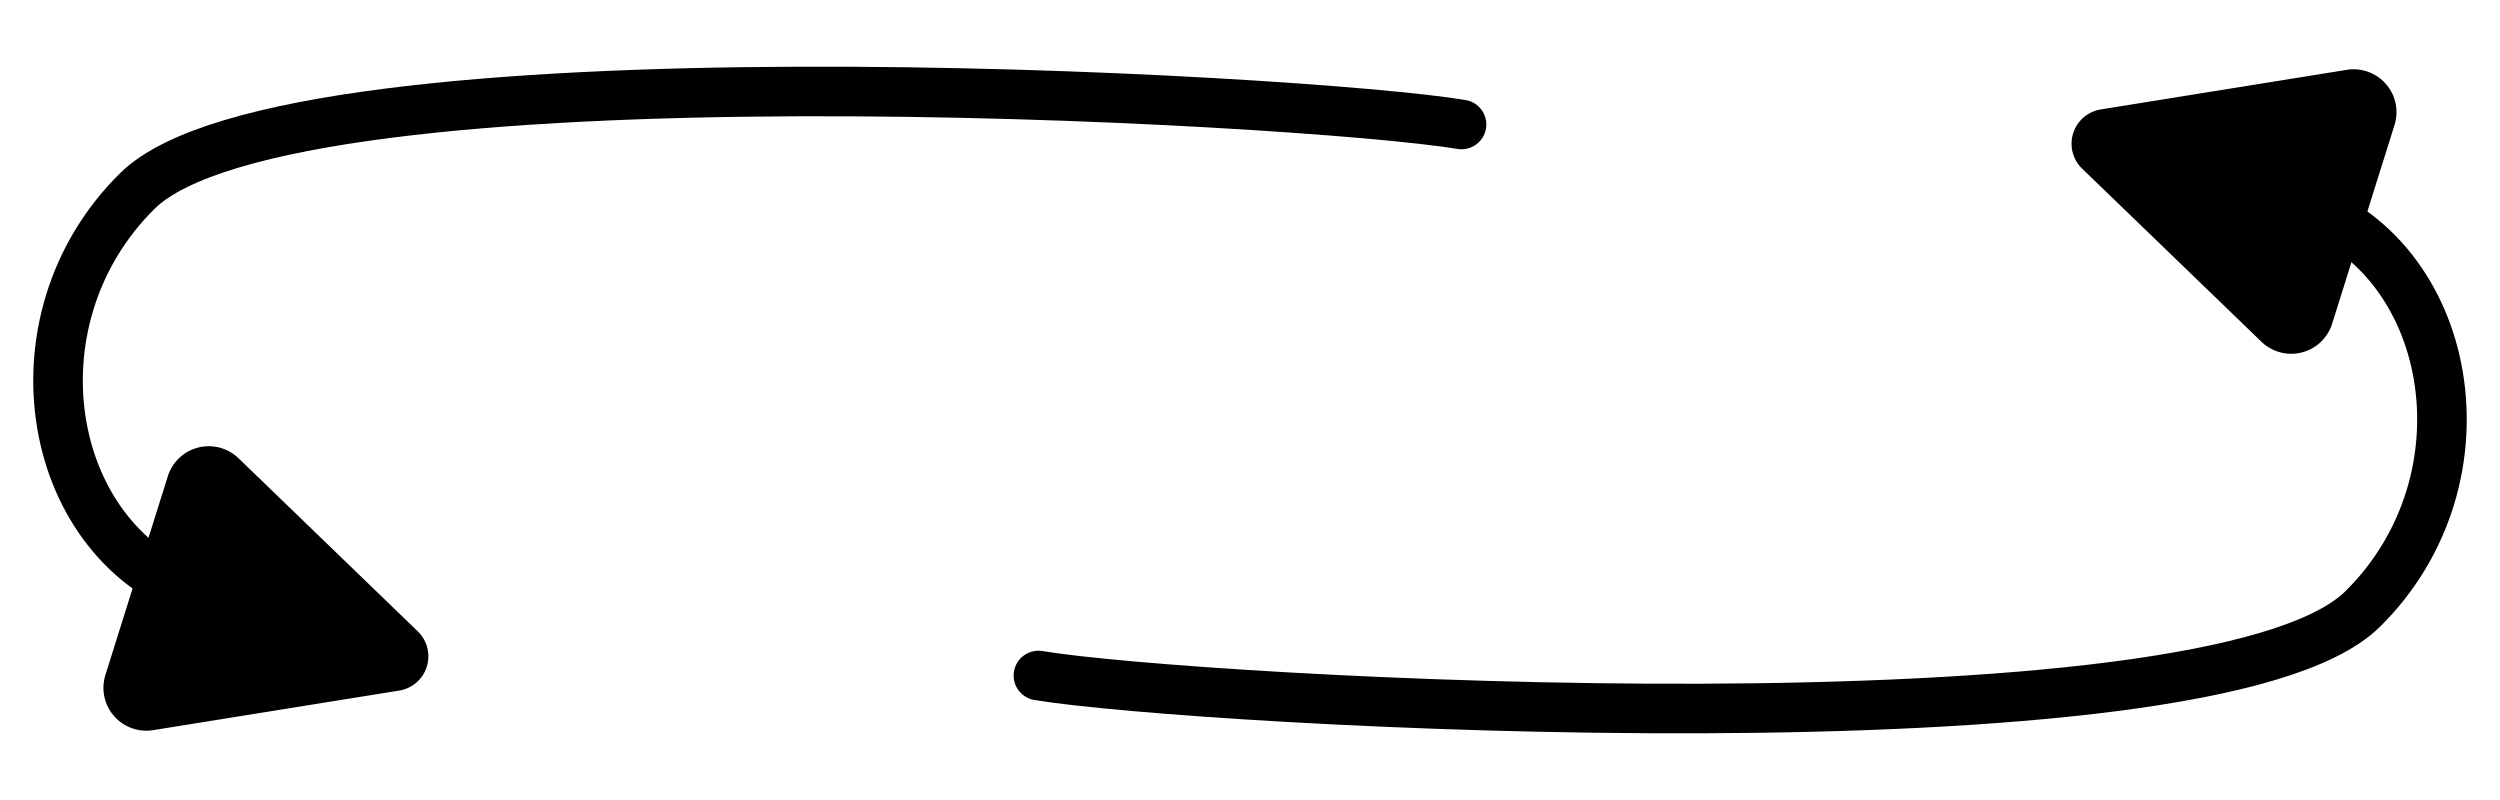 <?xml version="1.0" encoding="UTF-8" standalone="no"?>
<!-- Created with Inkscape (http://www.inkscape.org/) -->

<svg
   sodipodi:docname="reset-icon.svg"
   inkscape:version="1.2.2 (b0a8486541, 2022-12-01)"
   id="svg1703"
   version="1.1"
   viewBox="0 0 39.688 12.7"
   height="48"
   width="150"
   xmlns:inkscape="http://www.inkscape.org/namespaces/inkscape"
   xmlns:sodipodi="http://sodipodi.sourceforge.net/DTD/sodipodi-0.dtd"
   xmlns="http://www.w3.org/2000/svg"
   xmlns:svg="http://www.w3.org/2000/svg">
  <sodipodi:namedview
     id="namedview1705"
     pagecolor="#ffffff"
     bordercolor="#000000"
     borderopacity="0.25"
     inkscape:showpageshadow="2"
     inkscape:pageopacity="0.0"
     inkscape:pagecheckerboard="0"
     inkscape:deskcolor="#d1d1d1"
     inkscape:document-units="mm"
     showgrid="false"
     inkscape:zoom="7.639769"
     inkscape:cx="65.643346"
     inkscape:cy="23.233687"
     inkscape:window-width="1920"
     inkscape:window-height="1080"
     inkscape:window-x="1920"
     inkscape:window-y="0"
     inkscape:window-maximized="1"
     inkscape:current-layer="layer1" />
  <defs
     id="defs1700">
    <marker
       style="overflow:visible"
       id="RoundedArrow"
       refX="0"
       refY="0"
       orient="auto-start-reverse"
       inkscape:stockid="RoundedArrow"
       markerWidth="6.135"
       markerHeight="5.93"
       viewBox="0 0 6.135 5.93"
       inkscape:isstock="true"
       inkscape:collect="always"
       preserveAspectRatio="xMidYMid">
      <path
         transform="scale(0.7)"
         d="m -0.211,-4.106 6.422,3.211 a 1,1 90 0 1 0,1.789 L -0.211,4.106 A 1.236,1.236 31.717 0 1 -2,3 v -6 a 1.236,1.236 148.283 0 1 1.789,-1.106 z"
         style="fill:context-stroke;fill-rule:evenodd;stroke:none"
         id="path1367" />
    </marker>
  </defs>
  <g
     inkscape:label="Layer 1"
     inkscape:groupmode="layer"
     id="layer1">
    <path
       style="fill:none;stroke:#000000;stroke-width:0.787;stroke-linecap:round;stroke-dasharray:none;stroke-opacity:1;marker-end:url(#RoundedArrow)"
       d="M 16.485,10.724 C 18.967,11.138 35.085,12.058 37.507,9.669 39.608,7.596 38.958,4.014 36.467,3.232"
       id="path4525"
       sodipodi:nodetypes="csc" />
    <path
       style="fill:none;stroke:#000000;stroke-width:0.787;stroke-linecap:round;stroke-dasharray:none;stroke-opacity:1;marker-end:url(#RoundedArrow)"
       d="M 23.202,1.976 C 20.721,1.562 4.603,0.642 2.181,3.031 0.08,5.104 0.73,8.686 3.22,9.468"
       id="path264"
       sodipodi:nodetypes="csc" />
  </g>
</svg>
